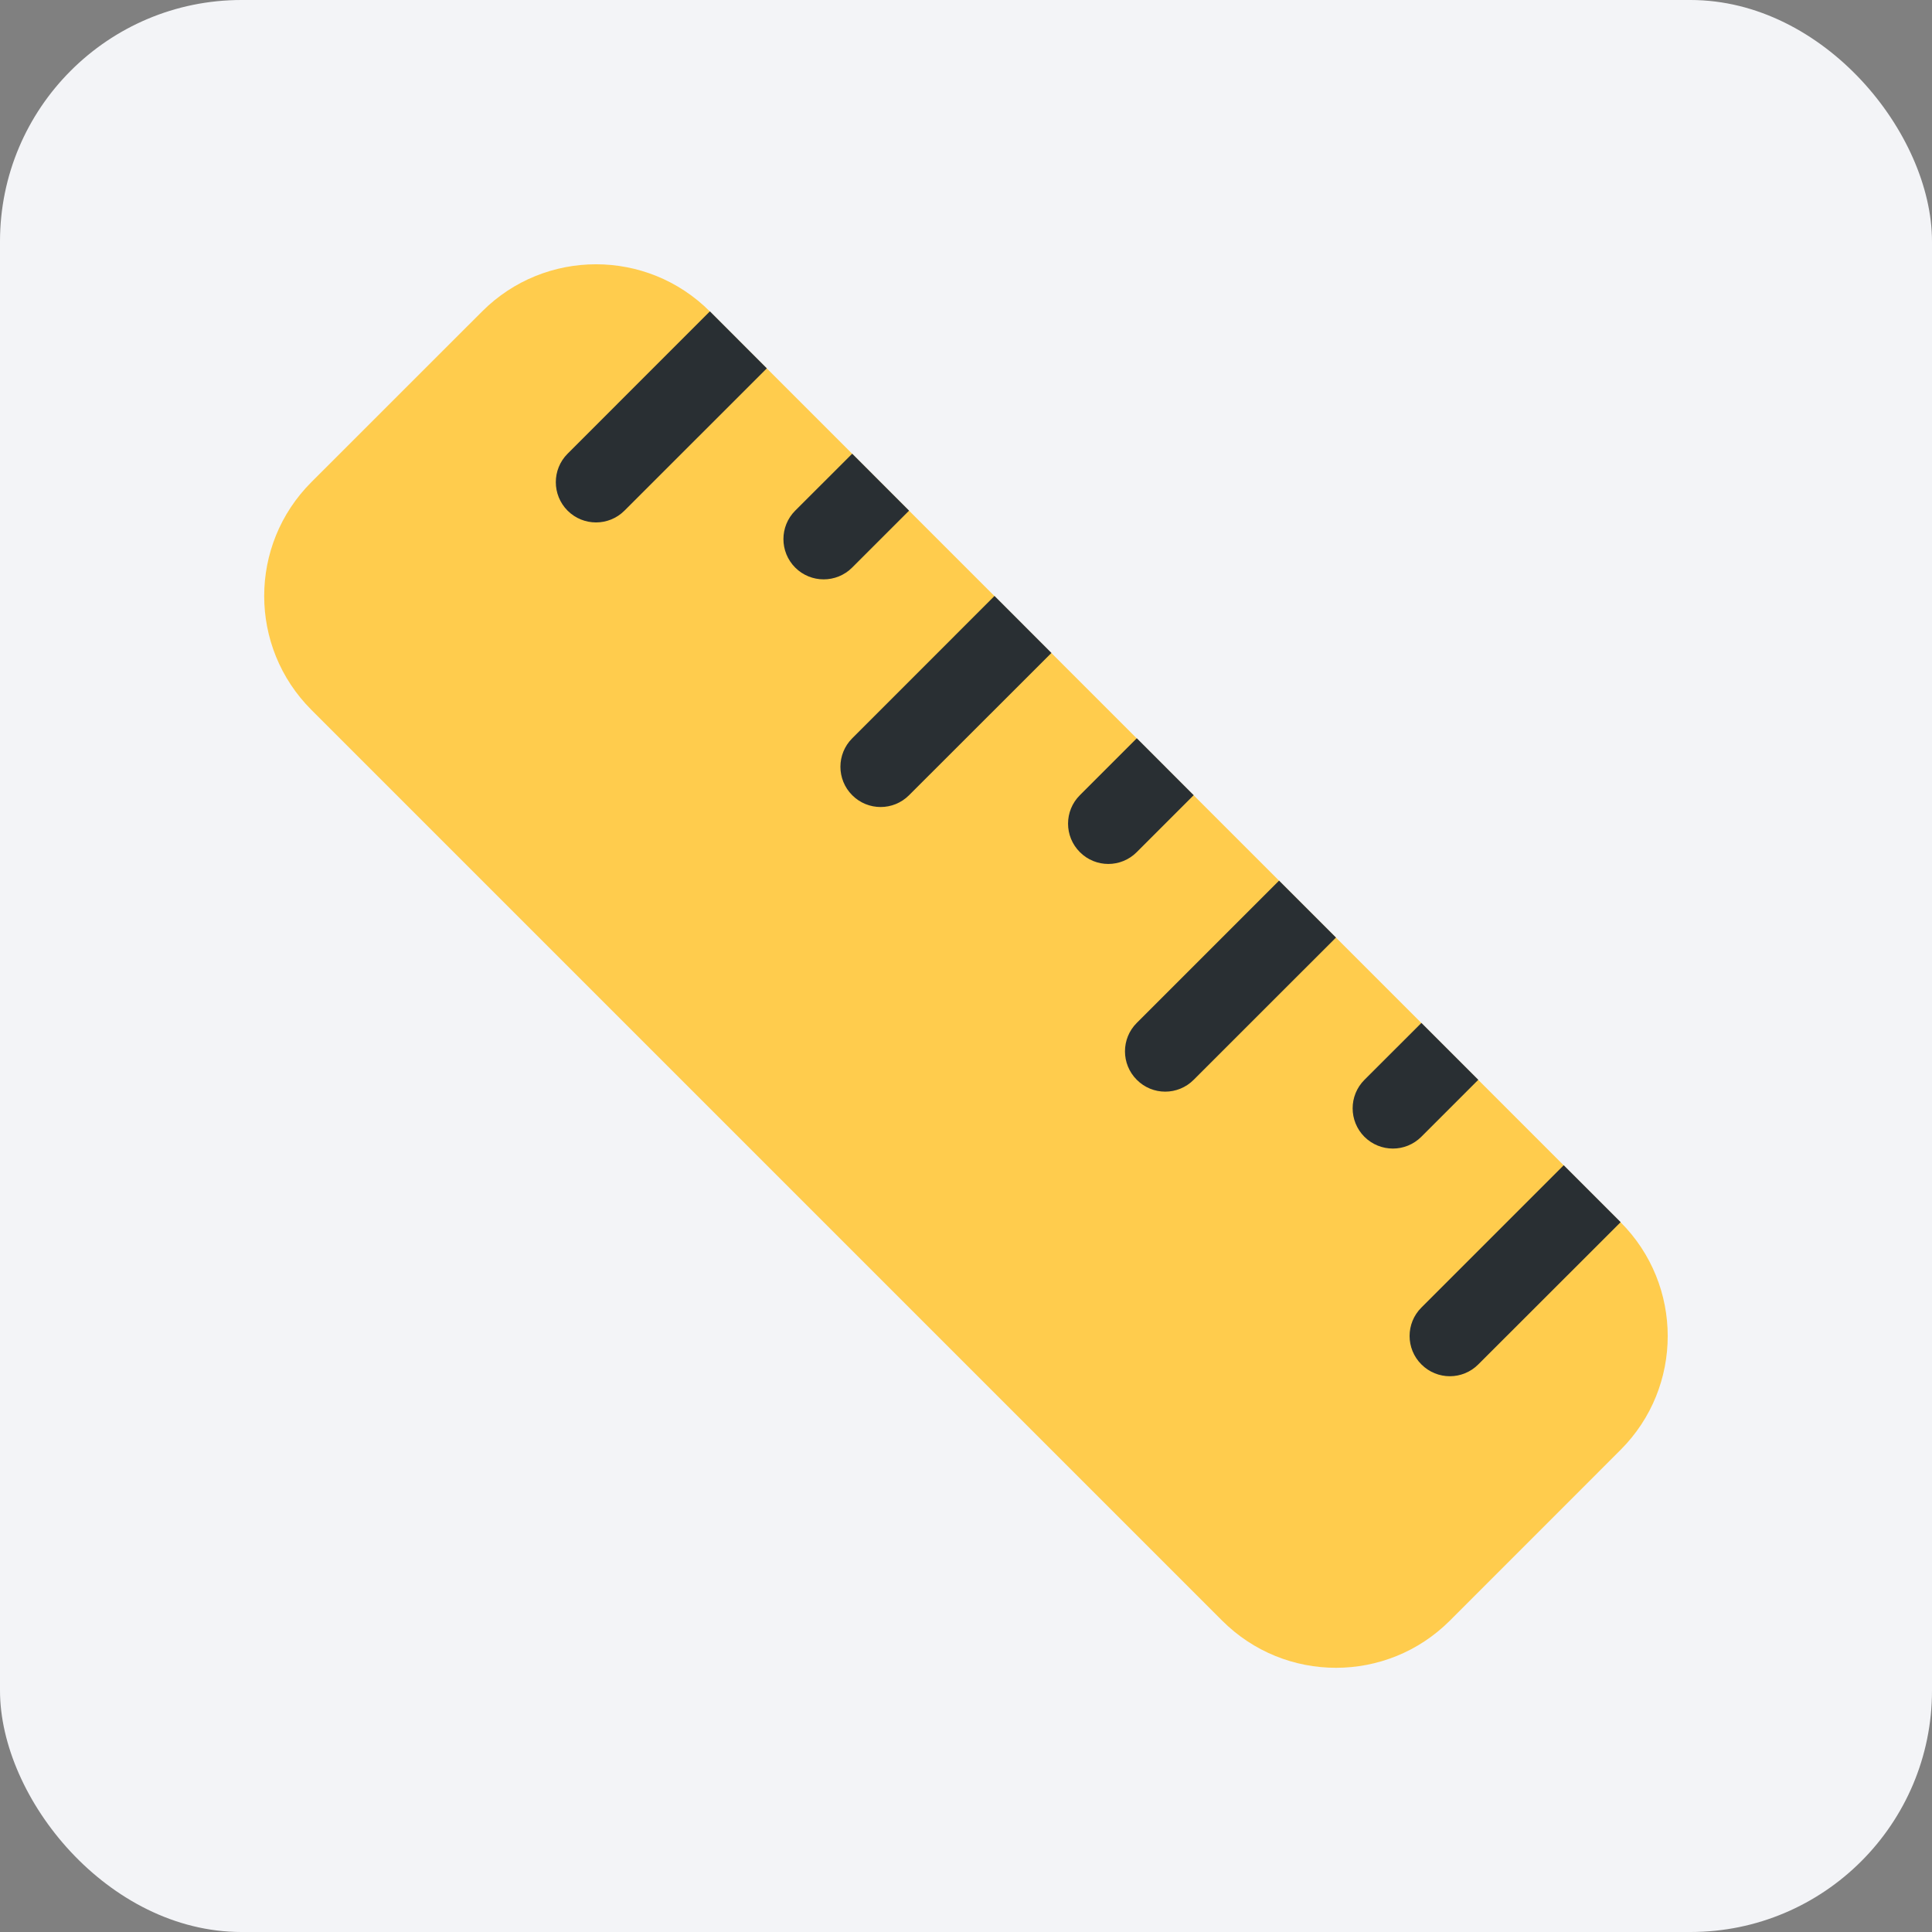 <svg width="32" height="32" viewBox="0 0 32 32" fill="none" xmlns="http://www.w3.org/2000/svg">
<rect x="0" y="0" width="32" height="32" fill="#808080" stroke="none"/>
<rect width="32" height="32" rx="4" fill="#F3F4F7"/>
<path d="M24.014 26.843C22.972 27.885 21.284 27.884 20.243 26.843L5.157 11.757C4.116 10.716 4.115 9.028 5.157 7.986L7.986 5.158C9.027 4.117 10.716 4.117 11.757 5.158L26.841 20.243C27.883 21.285 27.883 22.974 26.842 24.014L24.014 26.843Z" fill="#FFCC4D"/>
<path d="M10.343 8.458C10.083 8.718 9.661 8.718 9.401 8.458C9.141 8.197 9.141 7.775 9.401 7.515L11.758 5.157L12.701 6.101L10.343 8.458ZM14.114 9.401C13.854 9.661 13.431 9.661 13.171 9.401C12.911 9.14 12.911 8.718 13.171 8.458L14.115 7.515L15.057 8.458L14.114 9.401ZM15.057 13.171C14.797 13.432 14.375 13.432 14.115 13.171C13.855 12.911 13.855 12.489 14.115 12.229L16.472 9.871C16.796 10.195 17.091 10.49 17.415 10.815L15.057 13.171ZM18.828 14.114C18.568 14.375 18.146 14.375 17.886 14.114C17.625 13.853 17.625 13.431 17.886 13.171L18.829 12.228C19.152 12.553 19.447 12.847 19.771 13.171L18.828 14.114ZM19.771 17.885C19.511 18.146 19.089 18.147 18.829 17.885C18.568 17.625 18.568 17.203 18.828 16.943L21.185 14.586L22.128 15.529L19.771 17.885ZM24.485 22.599C24.225 22.86 23.803 22.86 23.543 22.599C23.282 22.339 23.282 21.917 23.543 21.657L25.9 19.3L26.843 20.243L24.485 22.599ZM23.542 18.828C23.281 19.089 22.861 19.089 22.599 18.829C22.339 18.568 22.339 18.146 22.599 17.886L23.543 16.943L24.485 17.885L23.542 18.828Z" fill="#292F33"/>
</svg>
